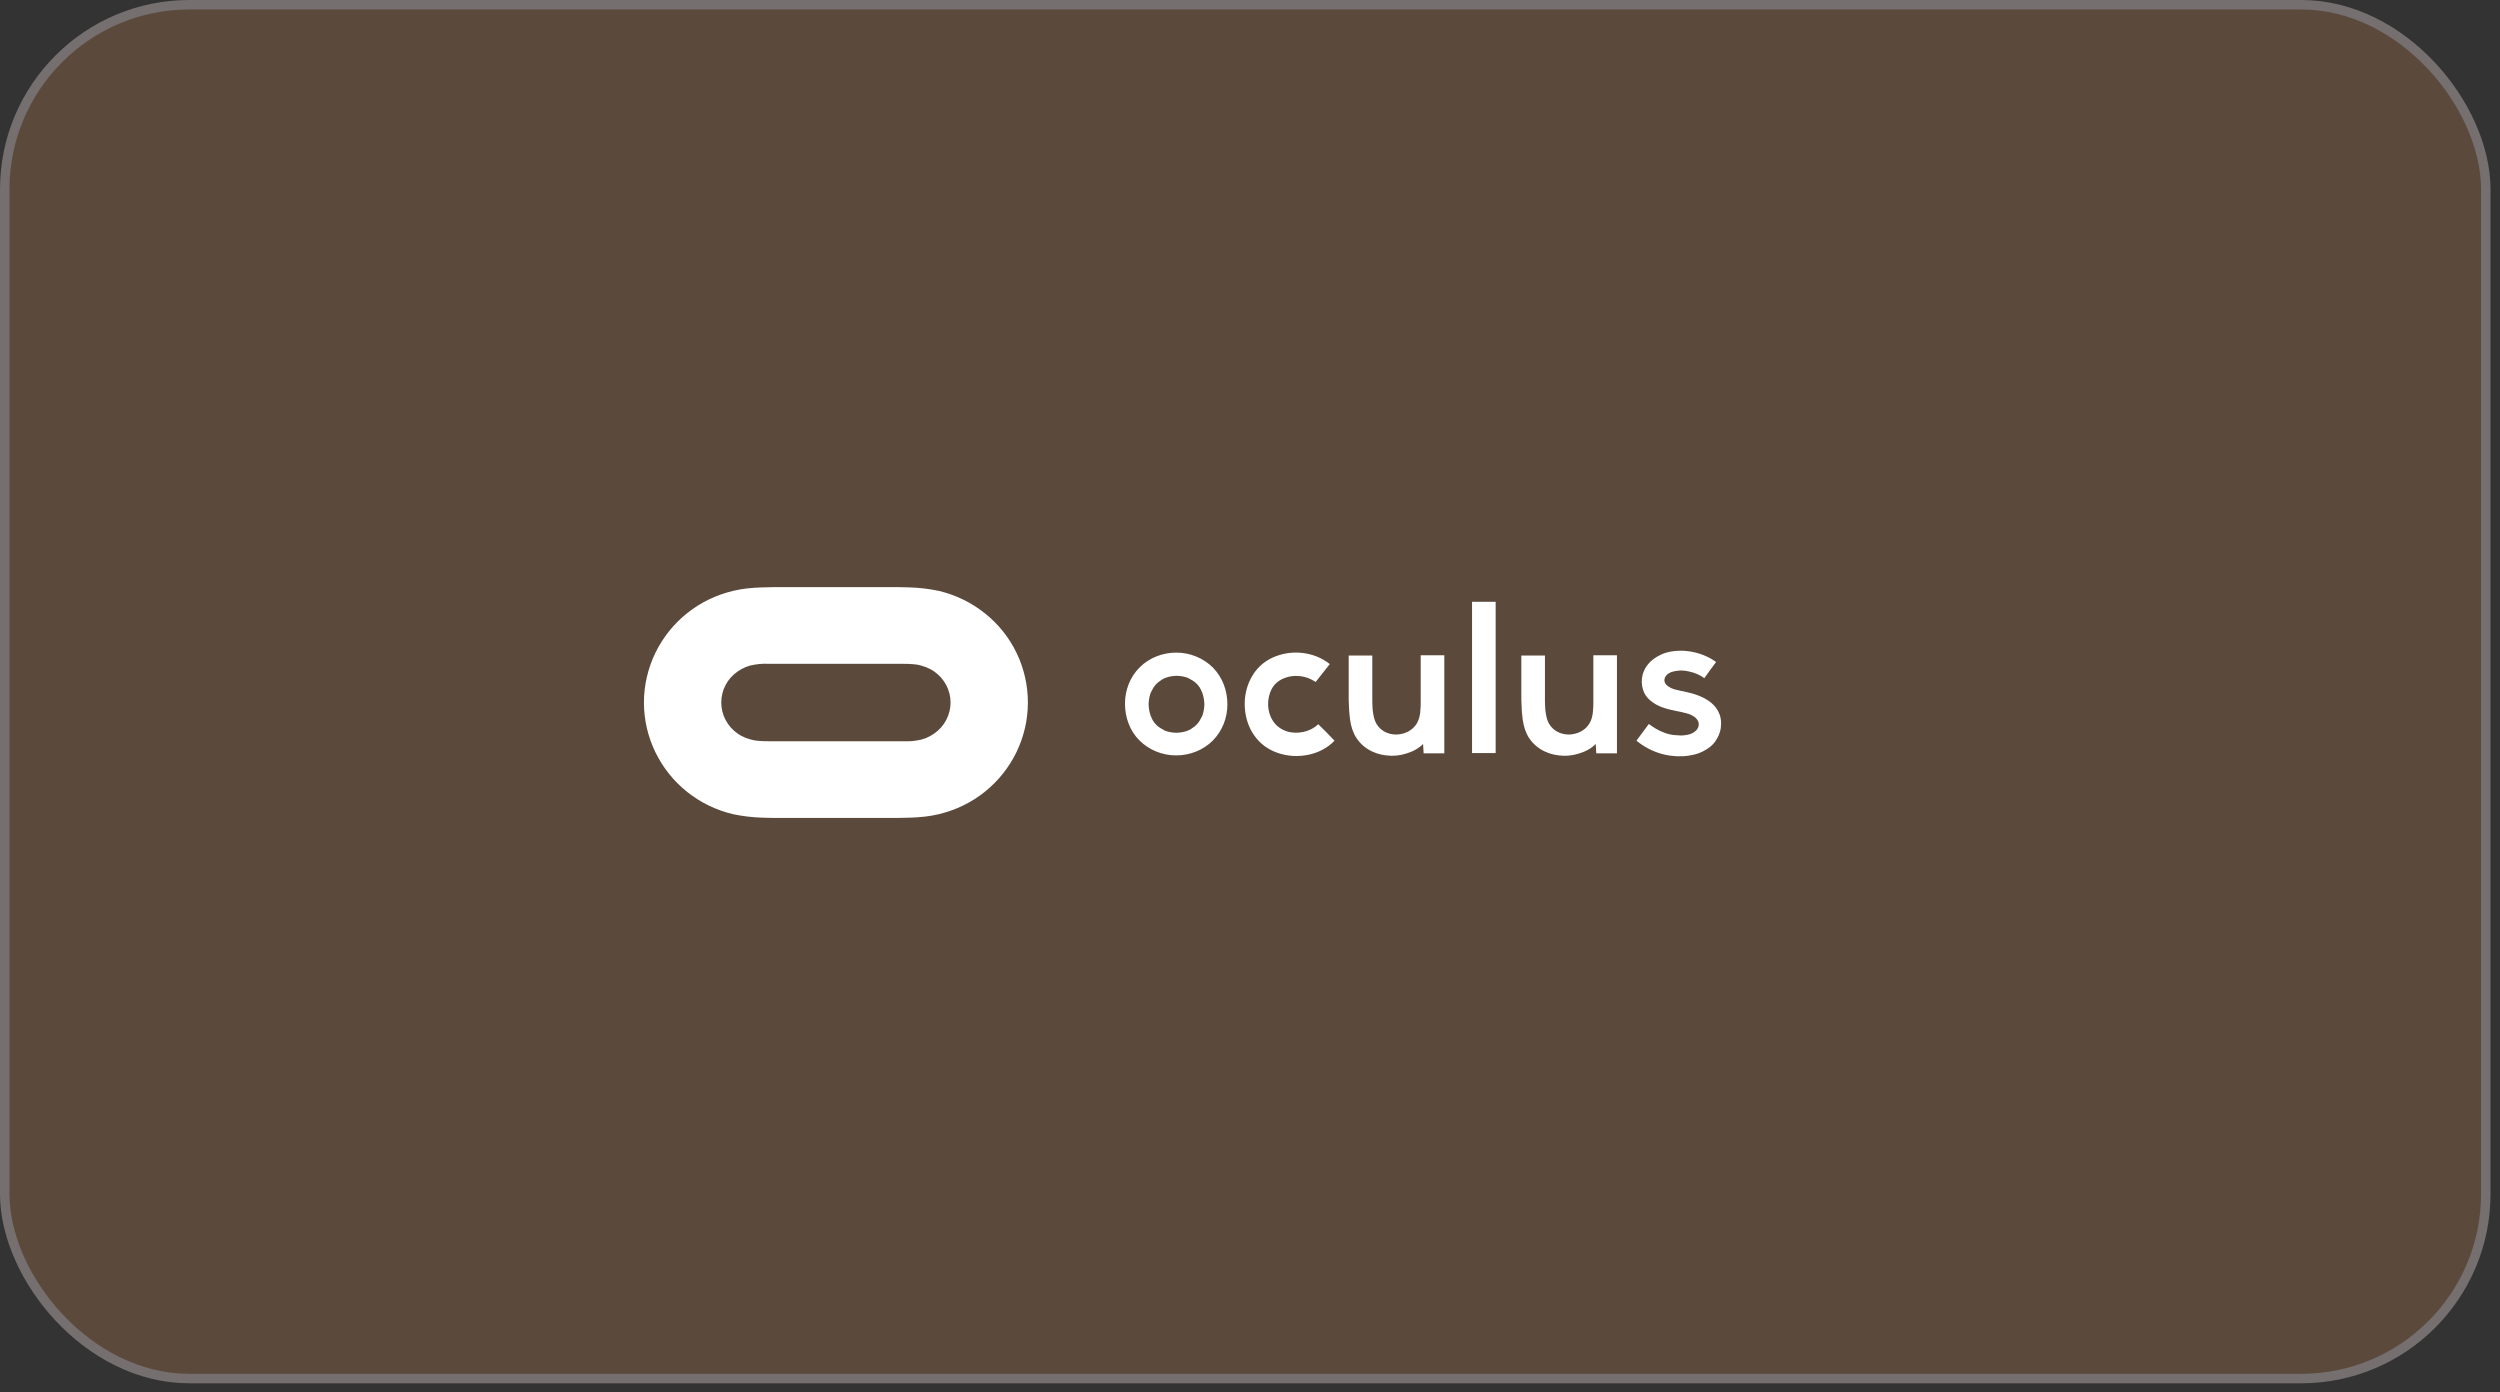 <svg width="264" height="147" viewBox="0 0 264 147" fill="none" xmlns="http://www.w3.org/2000/svg">
<rect x="0" y="0" width="264" height="147" fill="#333333" stroke="none"/>
<rect x="0.5" y="0.5" width="262" height="145.077" rx="19.5" fill="#5B4A3B" stroke="#766F6F"/>
<g clip-path="url(#clip0_1483_392)">
<path d="M178.323 70.9C177.918 70.807 177.513 70.776 177.108 70.838C176.889 70.869 176.702 70.9 176.515 70.962C176.36 71.024 176.235 71.086 176.11 71.179C175.923 71.334 175.799 71.52 175.767 71.738C175.736 71.924 175.799 72.11 175.923 72.265C176.079 72.451 176.297 72.575 176.484 72.668C176.671 72.761 176.889 72.823 177.076 72.854C177.326 72.916 177.544 72.978 177.793 73.009C178.354 73.133 178.884 73.257 179.414 73.474C180.349 73.846 181.221 74.436 181.595 75.459C181.751 75.893 181.782 76.358 181.72 76.823C181.658 77.382 181.408 77.909 181.097 78.343C180.847 78.684 180.504 78.963 180.131 79.18C179.632 79.49 179.071 79.677 178.479 79.77C178.042 79.863 177.575 79.863 177.139 79.863C176.578 79.832 176.017 79.77 175.487 79.615C174.49 79.335 173.617 78.87 172.807 78.219C173.243 77.63 173.679 77.041 174.116 76.451C174.614 76.823 175.113 77.134 175.705 77.351C176.079 77.506 176.484 77.599 176.889 77.63C177.263 77.661 177.637 77.692 177.98 77.63C178.229 77.599 178.51 77.537 178.728 77.413C178.915 77.32 179.071 77.196 179.196 77.041C179.289 76.916 179.383 76.73 179.383 76.575C179.414 76.389 179.351 76.203 179.258 76.048C179.133 75.862 178.977 75.707 178.79 75.614C178.541 75.459 178.292 75.366 178.011 75.304C177.7 75.211 177.357 75.149 177.045 75.087C176.11 74.901 175.051 74.653 174.272 73.97C173.898 73.66 173.617 73.257 173.492 72.792C173.337 72.296 173.337 71.738 173.461 71.241C173.586 70.838 173.773 70.435 174.053 70.125C174.427 69.66 174.926 69.35 175.456 69.102C175.861 68.916 176.297 68.823 176.734 68.76C177.295 68.698 177.887 68.698 178.448 68.791C179.445 68.947 180.411 69.319 181.221 69.908C180.816 70.466 180.38 71.024 179.975 71.614C179.476 71.241 178.915 71.024 178.323 70.9ZM157.941 63.551H155.448V79.522H157.941V63.551ZM170.75 79.552C170.75 76.11 170.75 72.637 170.75 69.195C169.908 69.195 169.098 69.195 168.257 69.195C168.257 69.846 168.257 73.412 168.257 74.094C168.257 74.374 168.257 74.653 168.226 74.963C168.226 75.149 168.194 75.335 168.163 75.521C168.101 75.862 167.976 76.203 167.789 76.482C167.322 77.196 166.512 77.537 165.701 77.568C164.86 77.568 164.081 77.227 163.613 76.482C163.426 76.172 163.333 75.862 163.27 75.521C163.177 75.056 163.146 74.591 163.146 74.126C163.146 73.815 163.146 73.536 163.146 73.226C163.146 72.699 163.146 72.203 163.146 71.676C163.146 70.869 163.146 70.032 163.146 69.226C162.304 69.226 161.494 69.226 160.653 69.226C160.653 70.063 160.653 72.575 160.653 73.412C160.653 73.815 160.653 74.219 160.684 74.622C160.684 74.932 160.715 75.211 160.746 75.521C160.808 76.234 160.933 76.885 161.245 77.537C161.899 78.839 163.177 79.615 164.61 79.77C165.296 79.863 166.013 79.801 166.699 79.584C167.353 79.397 168.039 79.056 168.506 78.56C168.537 78.901 168.537 79.211 168.568 79.552C169.316 79.552 170.033 79.552 170.75 79.552ZM140.925 78.219C140.364 77.63 139.803 77.041 139.211 76.482C138.775 76.885 138.245 77.165 137.653 77.289C137.061 77.413 136.469 77.413 135.877 77.227C135.316 77.041 134.817 76.699 134.474 76.203C134.131 75.707 133.944 75.118 133.913 74.529C133.882 73.939 134.007 73.319 134.256 72.823C134.537 72.265 134.973 71.893 135.534 71.645C135.783 71.552 136.032 71.459 136.282 71.427C136.625 71.365 136.936 71.365 137.279 71.397C137.871 71.459 138.432 71.676 138.931 72.017C139.429 71.397 139.928 70.745 140.427 70.125C139.554 69.443 138.588 69.071 137.497 68.947C136.438 68.823 135.347 69.009 134.381 69.443C133.383 69.908 132.604 70.652 132.106 71.614C131.607 72.544 131.389 73.629 131.451 74.684C131.514 75.738 131.825 76.793 132.449 77.661C133.072 78.56 133.944 79.18 134.973 79.522C135.97 79.863 137.092 79.925 138.152 79.707C139.211 79.49 140.177 78.994 140.925 78.219ZM152.519 79.552C152.519 76.11 152.519 72.637 152.519 69.195C151.677 69.195 150.867 69.195 150.025 69.195C150.025 69.846 150.025 73.412 150.025 74.094C150.025 74.374 150.025 74.653 149.994 74.963C149.994 75.149 149.963 75.335 149.932 75.521C149.87 75.862 149.745 76.203 149.558 76.482C149.09 77.196 148.28 77.537 147.47 77.568C146.628 77.568 145.849 77.227 145.382 76.482C145.195 76.172 145.101 75.862 145.039 75.521C144.946 75.056 144.914 74.591 144.914 74.126C144.914 73.815 144.914 73.536 144.914 73.226C144.914 72.699 144.914 72.203 144.914 71.676C144.914 70.869 144.914 70.032 144.914 69.226C144.073 69.226 143.263 69.226 142.421 69.226C142.421 70.063 142.421 72.575 142.421 73.412C142.421 73.815 142.421 74.219 142.452 74.622C142.452 74.932 142.484 75.211 142.515 75.521C142.577 76.234 142.702 76.885 143.013 77.537C143.668 78.839 144.946 79.615 146.379 79.77C147.065 79.863 147.782 79.801 148.467 79.584C149.122 79.397 149.807 79.056 150.275 78.56C150.306 78.901 150.306 79.211 150.337 79.552C151.085 79.552 151.802 79.552 152.519 79.552ZM129.613 74.374C129.613 75.8 129.083 77.196 128.054 78.219C127.026 79.242 125.623 79.77 124.19 79.77C122.756 79.77 121.354 79.211 120.325 78.188C119.297 77.165 118.798 75.738 118.798 74.311C118.798 72.885 119.328 71.49 120.357 70.466C121.385 69.443 122.787 68.916 124.221 68.916C125.655 68.916 127.057 69.474 128.085 70.497C129.114 71.552 129.613 72.947 129.613 74.374ZM127.182 74.374C127.182 74.156 127.151 73.939 127.119 73.753C127.088 73.567 127.026 73.35 126.964 73.164C126.901 72.978 126.808 72.823 126.714 72.637C126.621 72.482 126.496 72.327 126.371 72.203C126.247 72.079 126.091 71.955 125.935 71.862C125.779 71.769 125.592 71.676 125.436 71.582C125.25 71.52 125.063 71.459 124.876 71.427C124.689 71.397 124.47 71.365 124.252 71.365C124.034 71.365 123.847 71.397 123.629 71.427C123.442 71.459 123.255 71.52 123.068 71.582C122.881 71.645 122.725 71.738 122.569 71.862C122.414 71.955 122.258 72.079 122.133 72.203C122.008 72.327 121.884 72.482 121.79 72.637C121.697 72.792 121.603 72.978 121.51 73.164C121.447 73.35 121.385 73.536 121.354 73.753C121.323 73.97 121.292 74.156 121.292 74.374C121.292 74.591 121.323 74.808 121.354 74.994C121.385 75.18 121.447 75.397 121.51 75.583C121.572 75.769 121.666 75.924 121.759 76.11C121.853 76.265 121.977 76.42 122.102 76.544C122.227 76.668 122.382 76.793 122.538 76.885C122.694 76.978 122.881 77.072 123.037 77.165C123.224 77.227 123.411 77.289 123.598 77.32C123.785 77.351 124.003 77.382 124.221 77.382C124.439 77.382 124.626 77.351 124.844 77.32C125.031 77.289 125.218 77.227 125.405 77.165C125.592 77.103 125.748 77.01 125.904 76.885C126.06 76.793 126.216 76.668 126.34 76.544C126.465 76.42 126.59 76.265 126.683 76.11C126.777 75.955 126.87 75.769 126.964 75.583C127.026 75.397 127.088 75.211 127.119 74.994C127.151 74.808 127.182 74.591 127.182 74.374ZM108.545 74.188C108.545 77.847 106.862 81.32 103.995 83.615C102.562 84.762 100.941 85.538 99.165 85.972C98.136 86.22 97.139 86.313 96.079 86.344C95.3 86.375 94.521 86.375 93.773 86.375C90.096 86.375 86.45 86.375 82.772 86.375C81.993 86.375 81.214 86.375 80.466 86.344C79.437 86.313 78.409 86.189 77.381 85.972C75.604 85.538 73.984 84.762 72.55 83.615C69.683 81.32 68 77.847 68 74.188C68 70.528 69.683 67.055 72.55 64.76C73.984 63.613 75.604 62.837 77.381 62.403C78.409 62.155 79.406 62.062 80.466 62.031C81.245 62 82.024 62 82.772 62C86.45 62 90.096 62 93.773 62C94.552 62 95.331 62 96.079 62.031C97.108 62.062 98.136 62.186 99.165 62.403C100.941 62.837 102.562 63.613 103.995 64.76C106.894 67.055 108.545 70.528 108.545 74.188ZM100.38 74.188C100.38 72.885 99.726 71.645 98.635 70.9C98.105 70.528 97.482 70.311 96.859 70.187C96.204 70.094 95.581 70.094 94.926 70.094C90.501 70.094 86.044 70.094 81.619 70.094C80.965 70.094 80.341 70.063 79.687 70.187C79.032 70.28 78.44 70.528 77.91 70.9C76.82 71.645 76.165 72.854 76.165 74.188C76.165 75.49 76.82 76.73 77.91 77.475C78.44 77.847 79.064 78.064 79.687 78.188C80.341 78.281 80.965 78.281 81.619 78.281C86.044 78.281 90.501 78.281 94.926 78.281C95.581 78.281 96.204 78.312 96.859 78.188C97.513 78.095 98.105 77.847 98.635 77.475C99.726 76.73 100.38 75.49 100.38 74.188Z" fill="white"/>
</g>
<defs>
<clipPath id="clip0_1483_392">
<rect width="113.75" height="25" fill="white" transform="translate(68 62)"/>
</clipPath>
</defs>
</svg>
